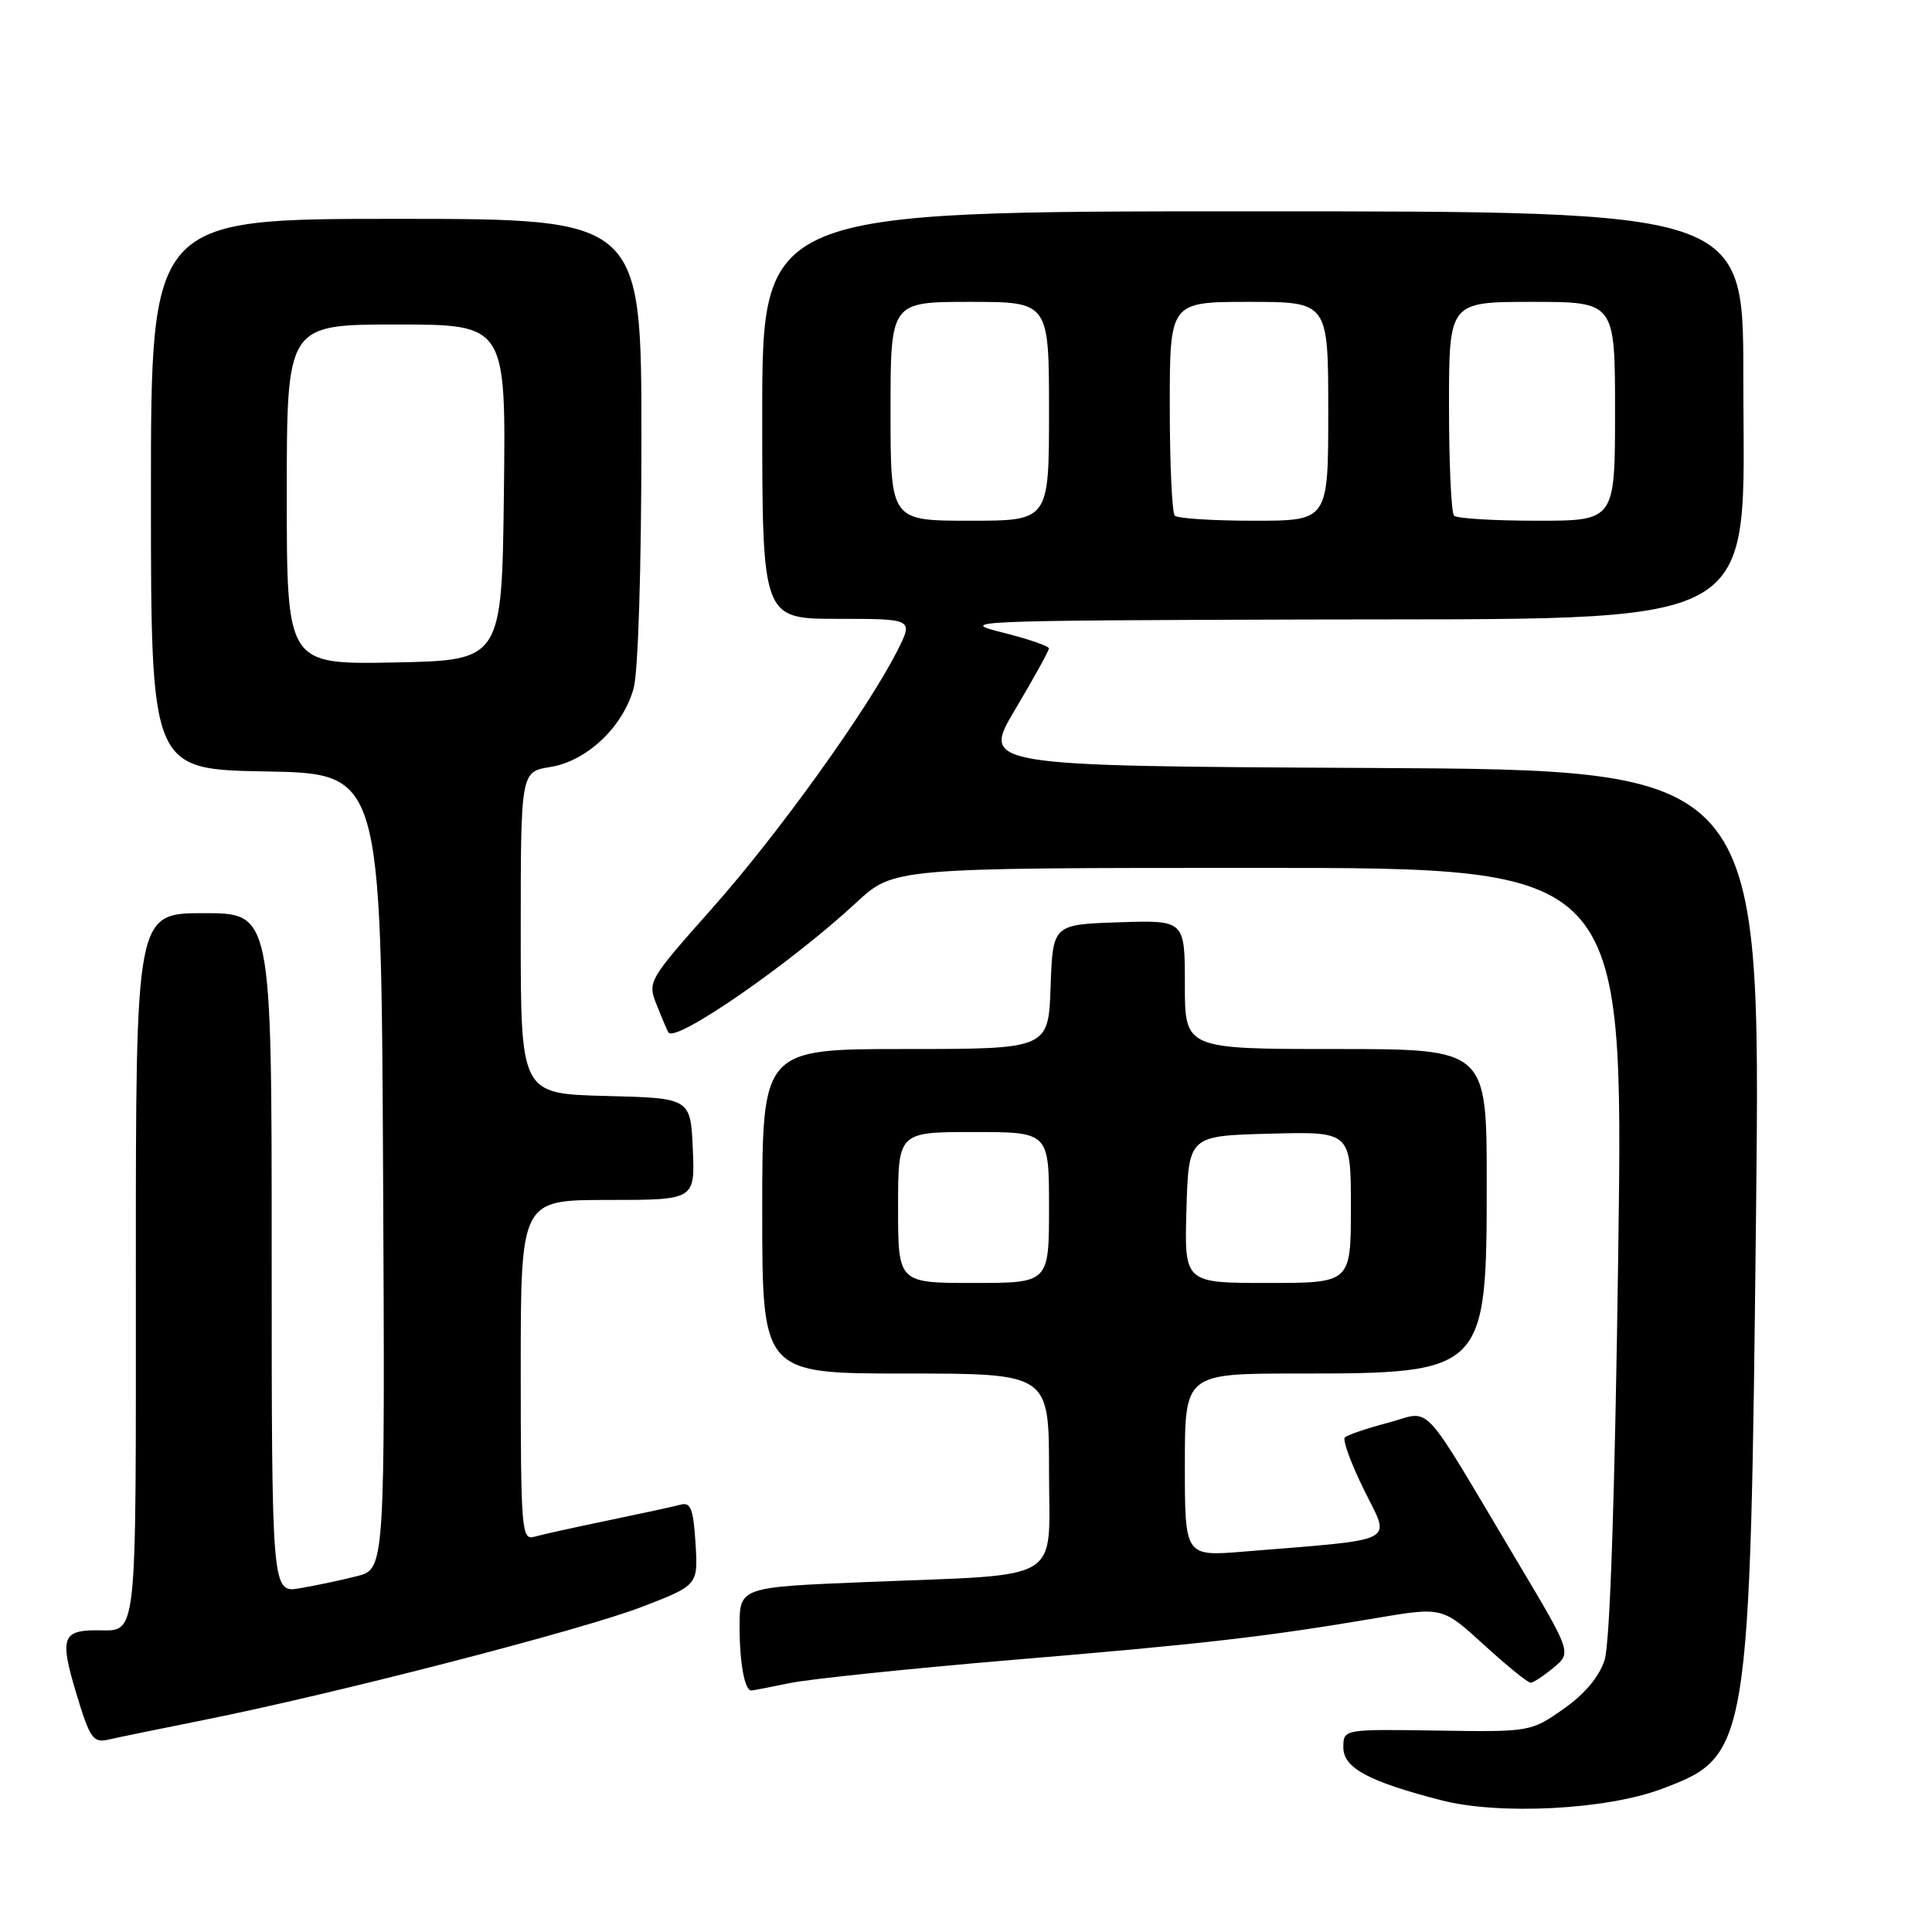 <?xml version="1.0" encoding="UTF-8" standalone="no"?>
<!DOCTYPE svg PUBLIC "-//W3C//DTD SVG 1.1//EN" "http://www.w3.org/Graphics/SVG/1.1/DTD/svg11.dtd" >
<svg xmlns="http://www.w3.org/2000/svg" xmlns:xlink="http://www.w3.org/1999/xlink" version="1.1" viewBox="0 0 256 256">
 <g >
 <path fill="currentColor"
d=" M 220.16 237.05 C 231.80 232.68 231.90 232.02 232.69 160.26 C 233.32 102.02 233.32 102.02 181.69 101.76 C 130.05 101.50 130.05 101.50 134.52 94.00 C 136.97 89.88 138.98 86.24 138.99 85.92 C 138.99 85.61 136.19 84.64 132.75 83.79 C 126.79 82.30 128.65 82.22 172.50 82.09 C 235.05 81.91 230.99 84.15 231.00 49.75 C 231.00 28.00 231.00 28.00 166.00 28.00 C 101.00 28.00 101.00 28.00 101.00 55.00 C 101.00 82.00 101.00 82.00 111.02 82.00 C 121.04 82.00 121.04 82.00 118.89 86.25 C 114.90 94.10 103.18 110.42 94.44 120.27 C 85.79 130.03 85.78 130.05 87.06 133.27 C 87.77 135.05 88.45 136.64 88.58 136.82 C 89.56 138.18 104.74 127.68 113.46 119.60 C 118.42 115.00 118.42 115.00 166.77 115.00 C 215.12 115.00 215.12 115.00 214.43 165.75 C 213.98 198.45 213.33 217.73 212.62 219.96 C 211.89 222.20 209.97 224.49 207.15 226.46 C 202.83 229.48 202.74 229.50 190.40 229.31 C 178.00 229.12 178.00 229.12 178.00 231.55 C 178.00 234.26 181.34 236.06 191.00 238.55 C 198.67 240.53 212.85 239.80 220.16 237.05 Z  M 27.00 227.91 C 44.48 224.41 77.03 216.00 85.00 212.94 C 92.50 210.05 92.50 210.05 92.16 204.49 C 91.87 199.89 91.52 199.00 90.16 199.38 C 89.24 199.63 84.90 200.57 80.50 201.48 C 76.10 202.39 71.71 203.36 70.75 203.64 C 69.12 204.10 69.00 202.58 69.00 181.57 C 69.00 159.00 69.00 159.00 80.55 159.00 C 92.09 159.00 92.09 159.00 91.80 152.25 C 91.50 145.50 91.50 145.50 80.25 145.22 C 69.00 144.93 69.00 144.93 69.00 123.60 C 69.00 102.26 69.00 102.26 72.92 101.63 C 77.75 100.86 82.53 96.34 83.96 91.21 C 84.56 89.06 84.99 75.23 84.99 58.25 C 85.00 29.00 85.00 29.00 52.50 29.00 C 20.00 29.00 20.00 29.00 20.00 65.47 C 20.00 101.95 20.00 101.95 35.25 102.22 C 50.50 102.50 50.50 102.50 50.76 155.21 C 51.02 207.92 51.02 207.92 47.26 208.86 C 45.19 209.38 41.81 210.10 39.75 210.45 C 36.00 211.09 36.00 211.09 36.00 166.05 C 36.00 121.00 36.00 121.00 27.00 121.00 C 18.00 121.00 18.00 121.00 18.00 167.89 C 18.00 218.82 18.32 215.98 12.67 216.02 C 8.26 216.05 7.93 217.12 10.08 224.29 C 11.88 230.29 12.33 230.96 14.30 230.52 C 15.51 230.24 21.22 229.07 27.00 227.91 Z  M 104.70 223.01 C 107.34 222.47 120.53 221.10 134.00 219.96 C 159.59 217.82 167.66 216.89 182.31 214.41 C 191.13 212.92 191.13 212.92 196.64 217.96 C 199.68 220.73 202.46 222.99 202.83 222.97 C 203.20 222.95 204.57 222.04 205.87 220.96 C 208.25 218.98 208.25 218.98 200.95 206.74 C 187.92 184.87 189.86 186.95 183.93 188.52 C 181.11 189.26 178.53 190.14 178.20 190.47 C 177.87 190.80 179.02 193.93 180.75 197.44 C 184.27 204.59 185.68 203.88 164.75 205.60 C 157.00 206.23 157.00 206.23 157.00 194.12 C 157.00 182.00 157.00 182.00 172.03 182.00 C 196.75 182.00 197.00 181.75 197.00 156.78 C 197.00 139.00 197.00 139.00 177.00 139.00 C 157.00 139.00 157.00 139.00 157.00 130.46 C 157.00 121.92 157.00 121.92 148.25 122.21 C 139.50 122.50 139.50 122.50 139.21 130.75 C 138.92 139.00 138.92 139.00 119.96 139.00 C 101.00 139.00 101.00 139.00 101.00 160.50 C 101.00 182.00 101.00 182.00 120.00 182.00 C 139.00 182.00 139.00 182.00 139.00 194.87 C 139.00 209.98 141.38 208.54 114.75 209.63 C 98.00 210.31 98.00 210.31 98.00 215.57 C 98.00 220.36 98.67 224.00 99.56 224.00 C 99.75 224.00 102.06 223.55 104.70 223.01 Z  M 118.00 54.50 C 118.00 40.00 118.00 40.00 128.50 40.00 C 139.00 40.00 139.00 40.00 139.00 54.50 C 139.00 69.00 139.00 69.00 128.50 69.00 C 118.00 69.00 118.00 69.00 118.00 54.50 Z  M 155.67 68.33 C 155.30 67.97 155.00 61.44 155.00 53.83 C 155.00 40.00 155.00 40.00 165.50 40.00 C 176.00 40.00 176.00 40.00 176.00 54.50 C 176.00 69.00 176.00 69.00 166.17 69.00 C 160.76 69.00 156.03 68.70 155.67 68.33 Z  M 192.67 68.33 C 192.30 67.97 192.00 61.44 192.00 53.83 C 192.00 40.00 192.00 40.00 203.00 40.00 C 214.00 40.00 214.00 40.00 214.00 54.50 C 214.00 69.00 214.00 69.00 203.67 69.00 C 197.98 69.00 193.03 68.70 192.67 68.33 Z  M 38.00 65.53 C 38.00 43.00 38.00 43.00 52.52 43.00 C 67.04 43.00 67.04 43.00 66.77 65.25 C 66.50 87.50 66.50 87.50 52.25 87.78 C 38.00 88.05 38.00 88.05 38.00 65.53 Z  M 119.00 160.00 C 119.00 150.00 119.00 150.00 129.00 150.00 C 139.00 150.00 139.00 150.00 139.00 160.00 C 139.00 170.00 139.00 170.00 129.00 170.00 C 119.00 170.00 119.00 170.00 119.00 160.00 Z  M 157.21 160.25 C 157.50 150.50 157.50 150.50 168.25 150.22 C 179.00 149.93 179.00 149.93 179.00 159.97 C 179.00 170.00 179.00 170.00 167.96 170.00 C 156.93 170.00 156.93 170.00 157.21 160.25 Z "/>
</g>
</svg>